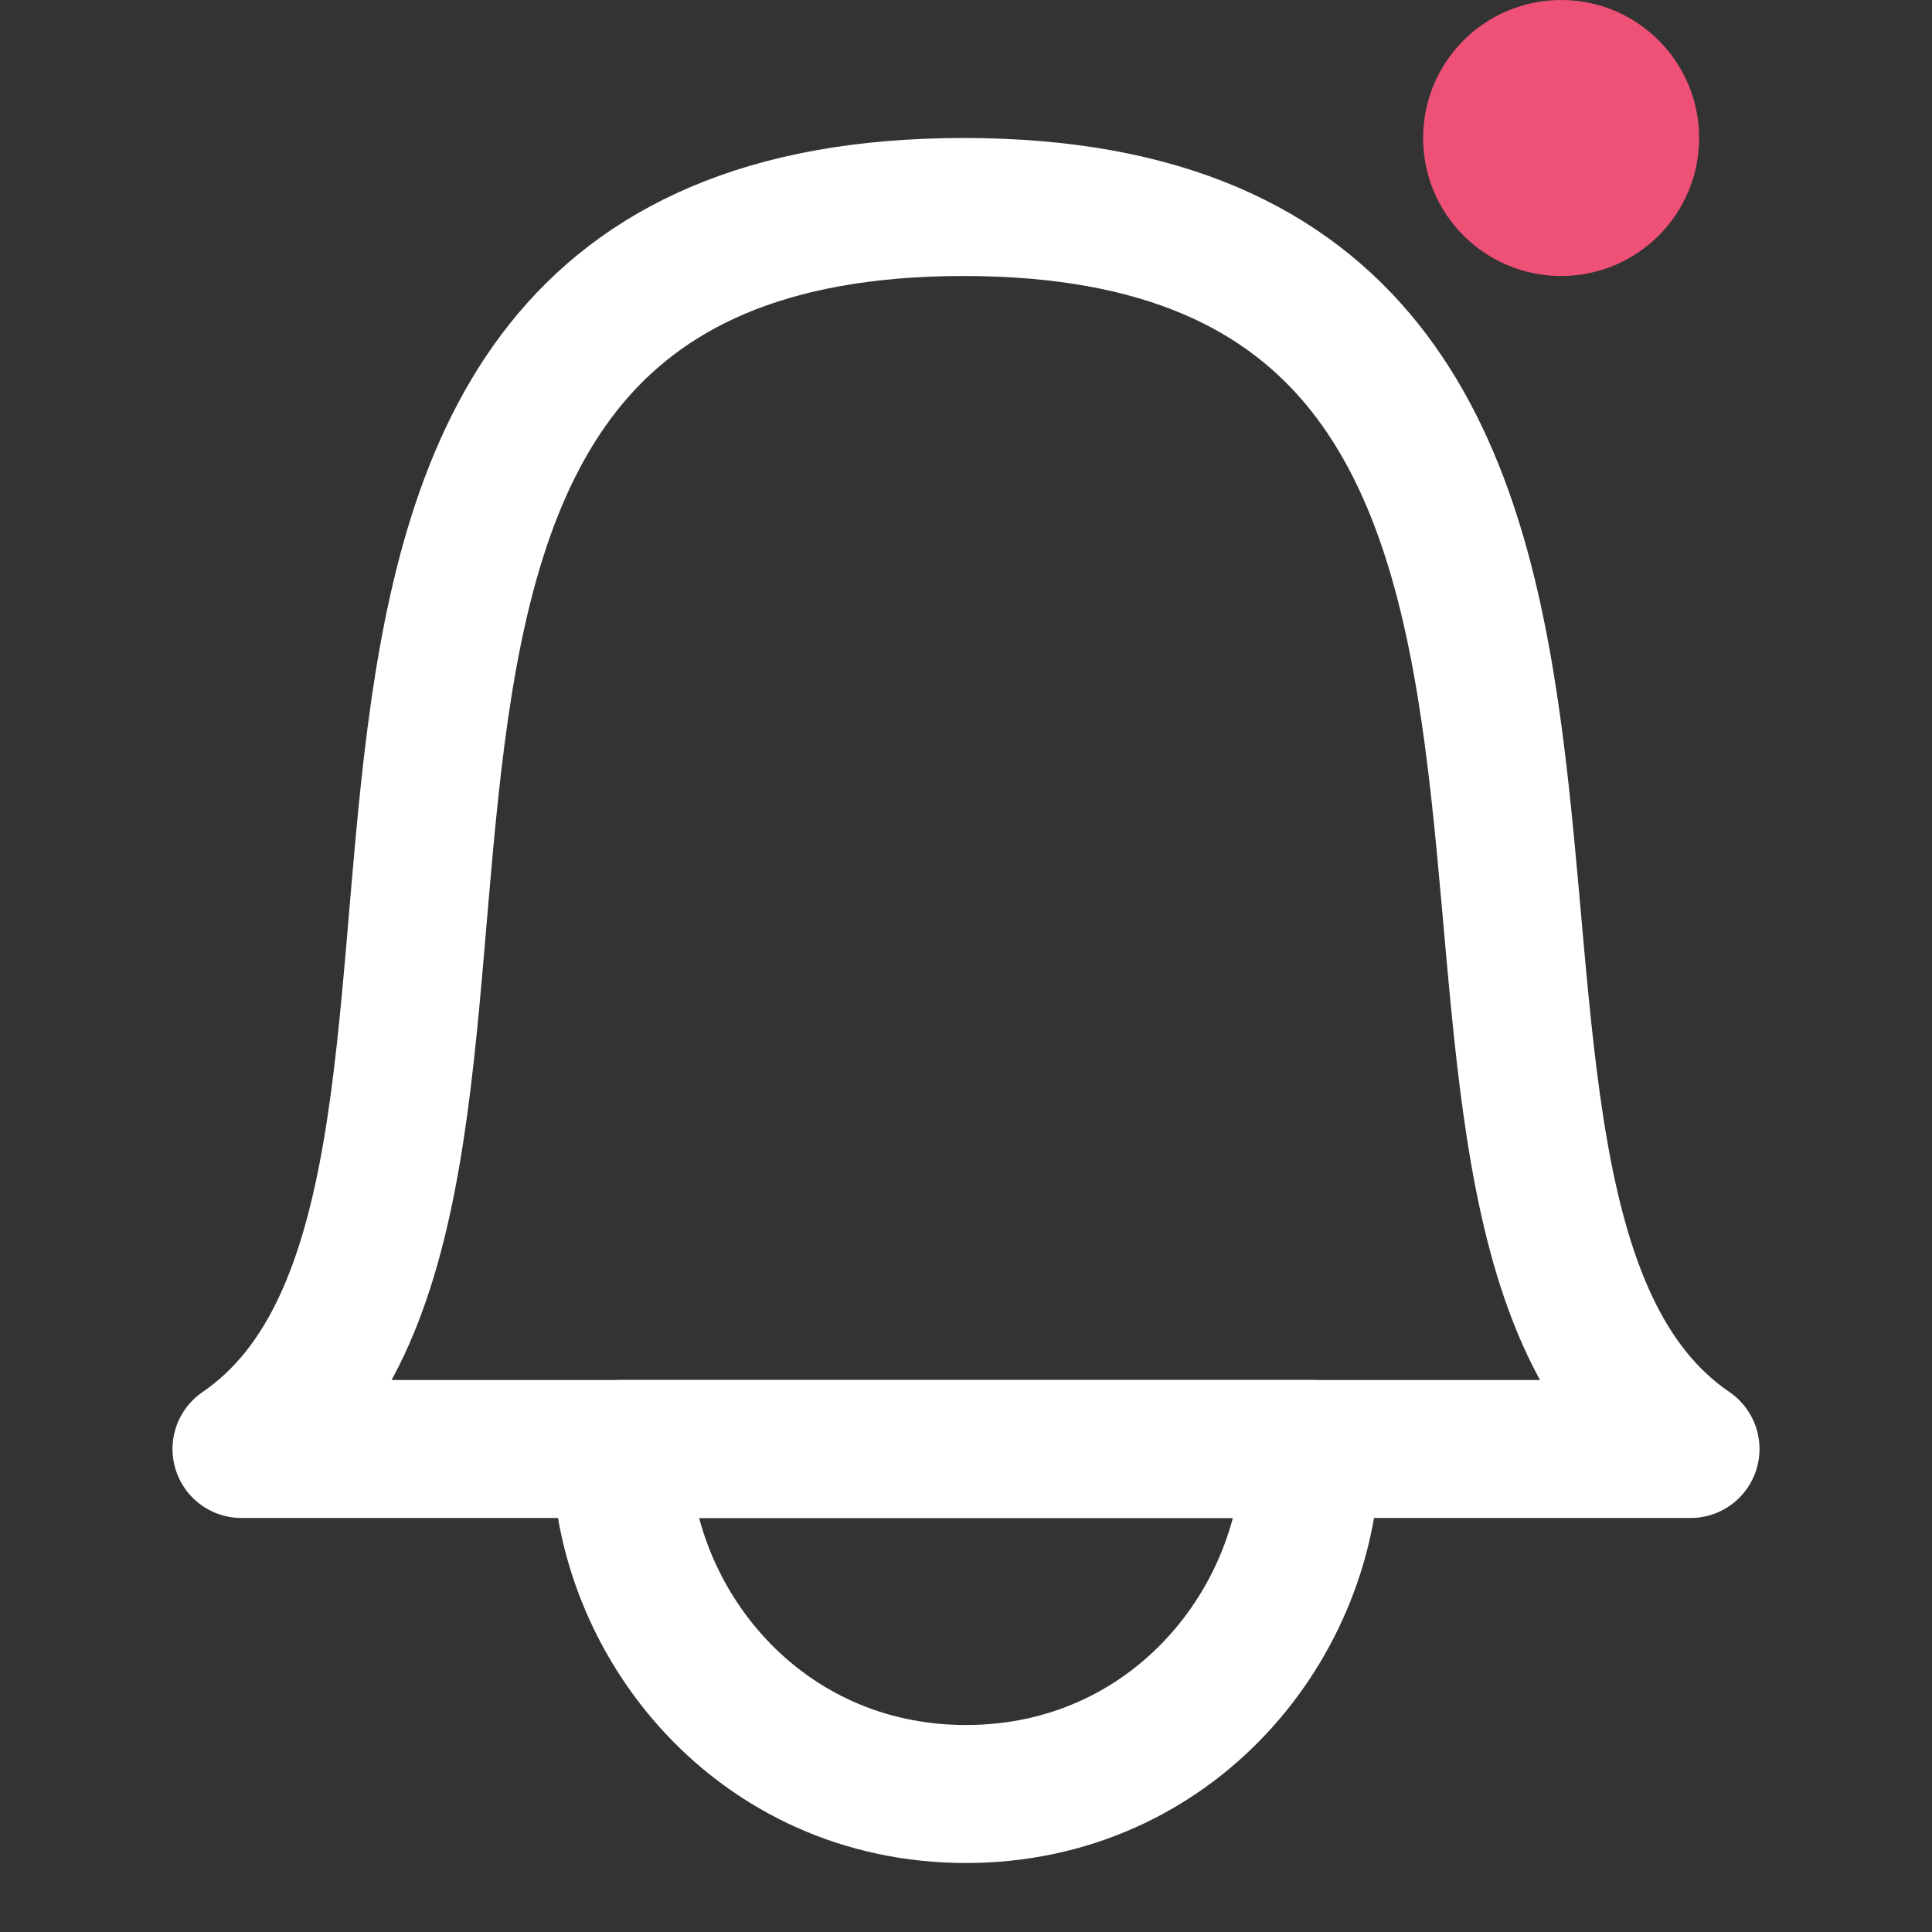 <svg xmlns="http://www.w3.org/2000/svg" width="28" height="28"><rect width="100%" height="100%" fill="#333333" stroke="none"/><path d="M 20.625 2 C 20.625 0.895 21.52 0 22.625 0 C 23.73 0 24.625 0.895 24.625 2 C 24.625 3.105 23.73 4 22.625 4 C 21.52 4 20.625 3.105 20.625 2 Z" fill="rgb(238,80,118)"></path><path d="M 13.966 3 C 25.55 3 19.343 17.484 24.5 21 L 3.5 21 C 8.643 17.484 2.382 3 13.966 3 Z" fill="transparent" stroke-width="2" stroke="rgb(255, 255, 255)" stroke-linejoin="round" stroke-dasharray=""></path><path d="M 14 26 C 17 26 19 23.51 19 21 L 9 21 C 9 23.51 11 26 14 26 Z" fill="transparent" stroke-width="2" stroke="rgb(255, 255, 255)" stroke-linecap="square" stroke-linejoin="round" stroke-dasharray=""></path></svg>